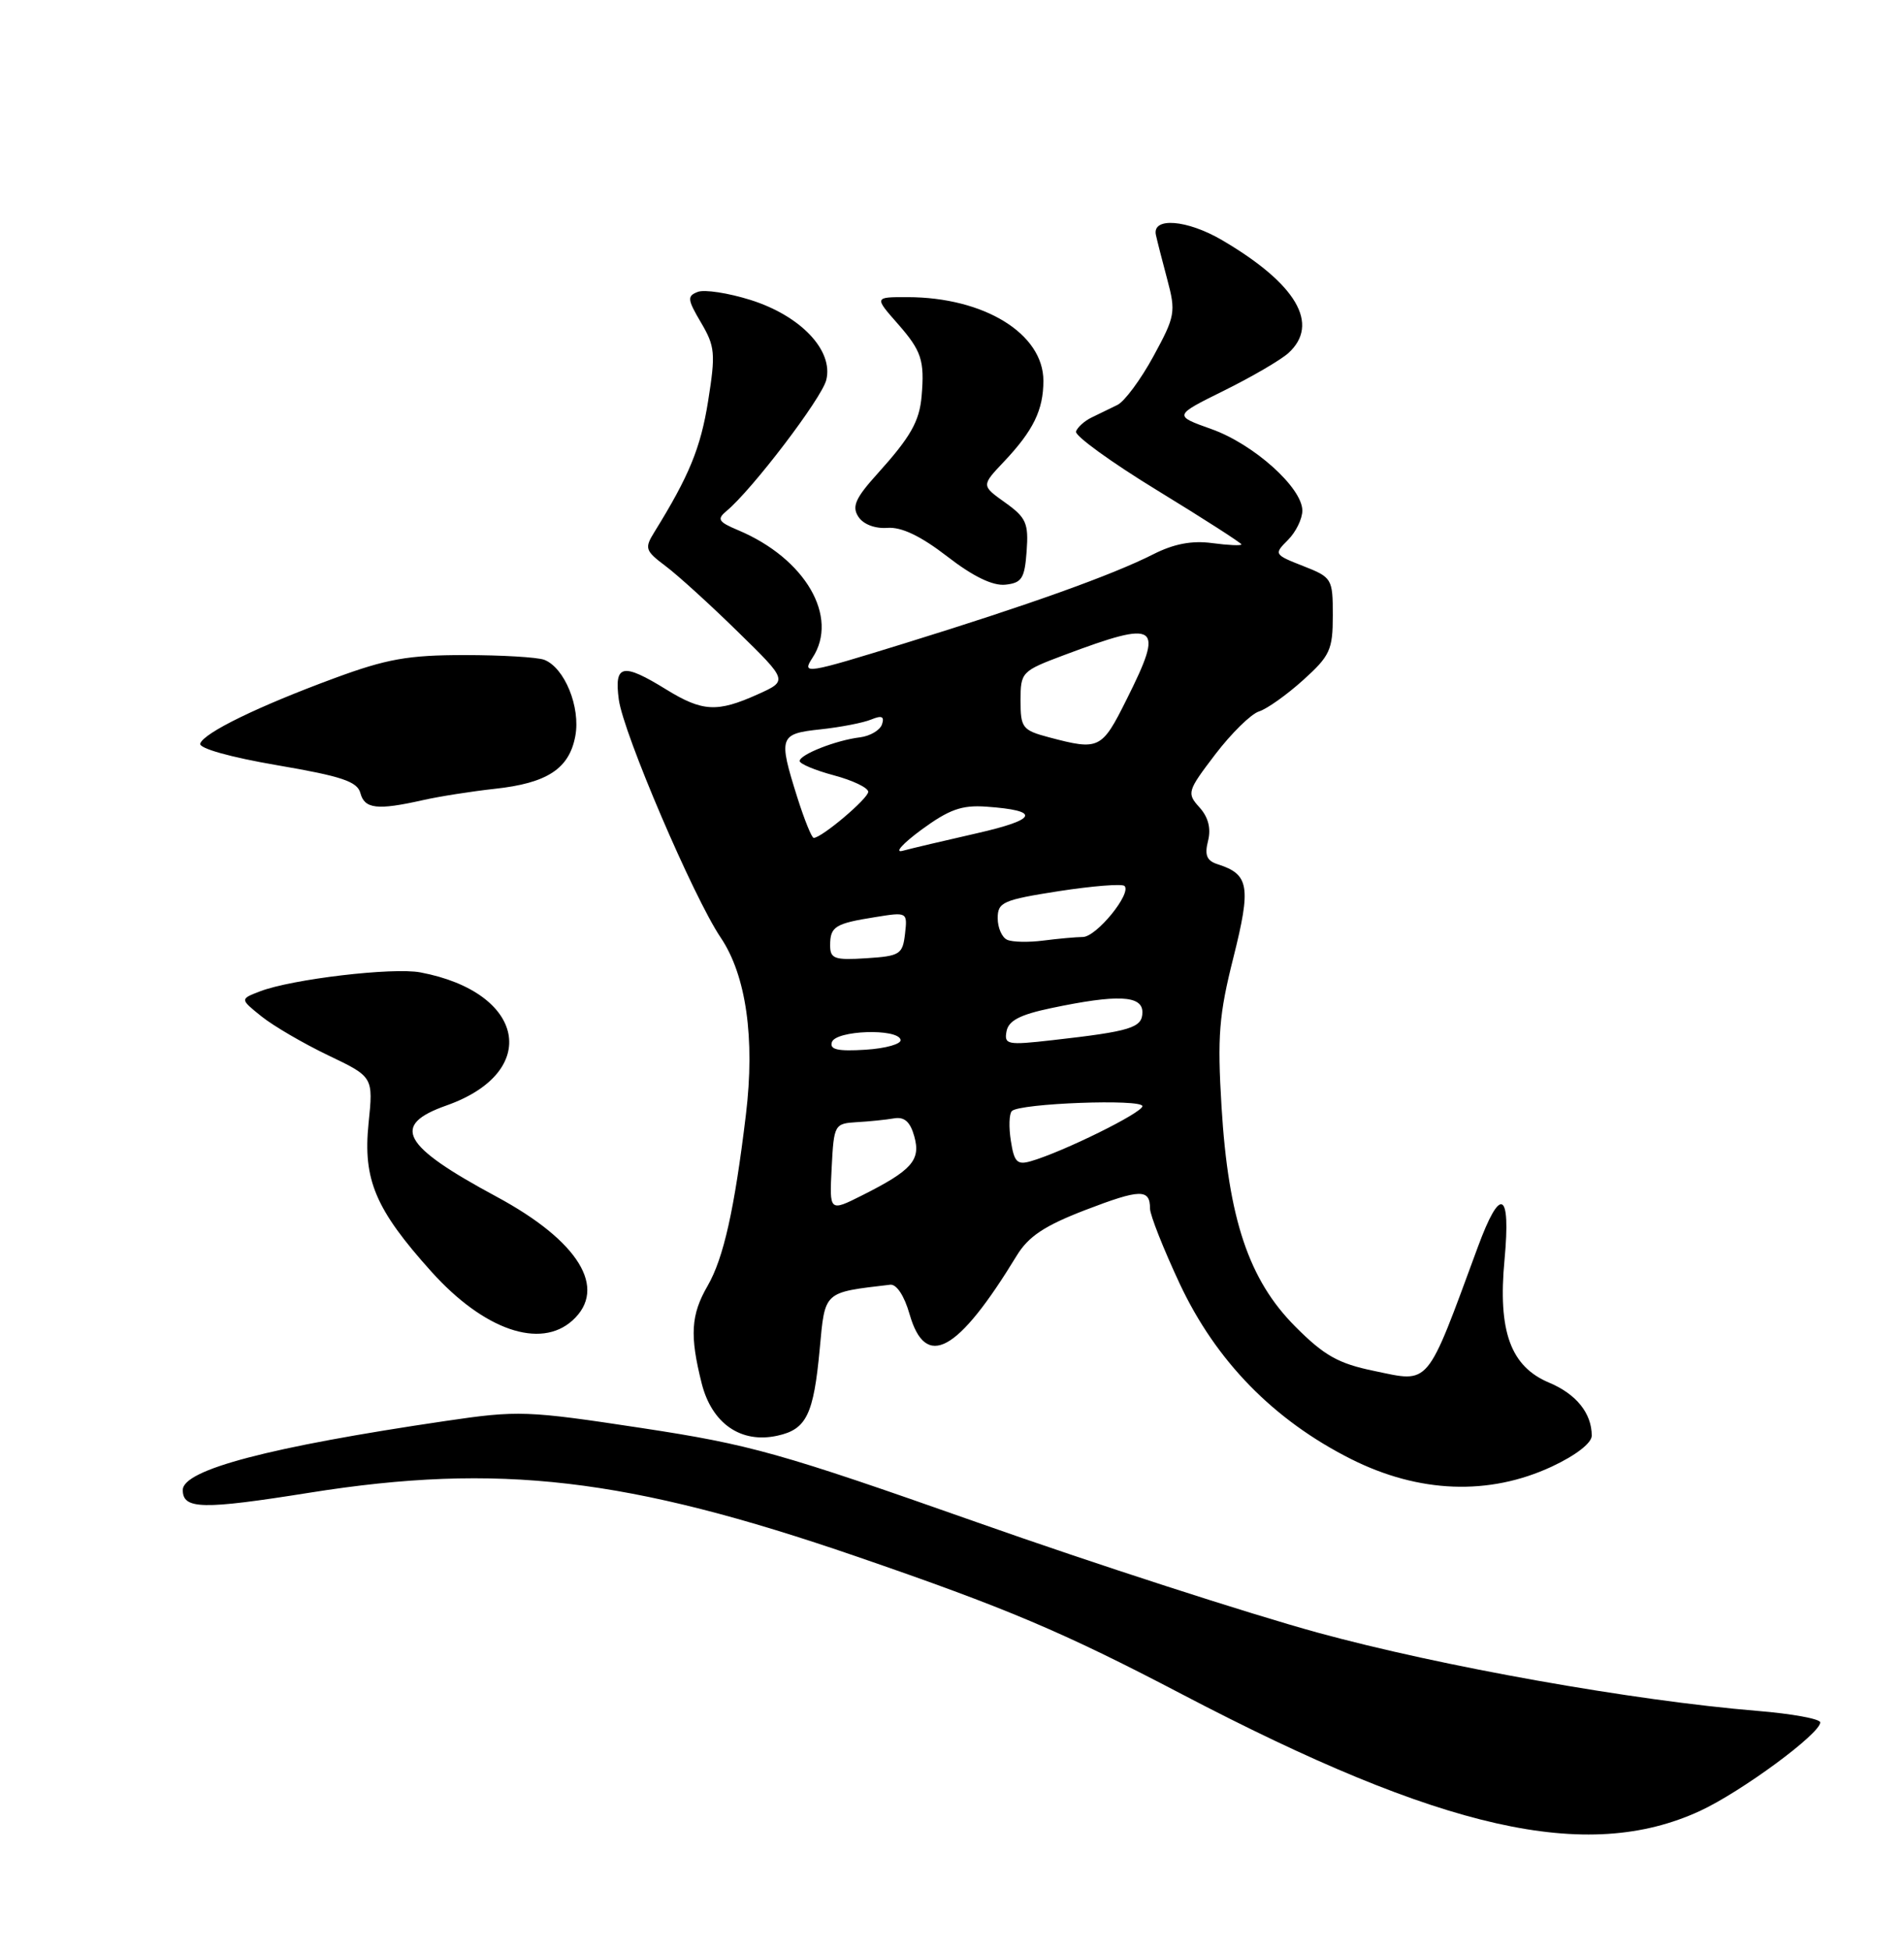 <?xml version="1.0" encoding="UTF-8" standalone="no"?>
<!DOCTYPE svg PUBLIC "-//W3C//DTD SVG 1.1//EN" "http://www.w3.org/Graphics/SVG/1.1/DTD/svg11.dtd" >
<svg xmlns="http://www.w3.org/2000/svg" xmlns:xlink="http://www.w3.org/1999/xlink" version="1.1" viewBox="0 0 250 256">
 <g >
 <path fill="currentColor"
d=" M 223.20 237.75 C 228.63 235.24 239.00 227.61 239.00 226.12 C 239.00 225.66 235.29 224.98 230.75 224.61 C 214.47 223.27 189.21 218.77 173.00 214.33 C 163.93 211.84 143.77 205.32 128.22 199.83 C 102.42 190.74 98.56 189.65 84.22 187.47 C 69.19 185.19 68.06 185.14 58.50 186.55 C 35.40 189.95 24.00 192.95 24.00 195.61 C 24.00 198.16 26.55 198.21 40.68 195.96 C 65.45 192.02 82.38 193.99 112.50 204.35 C 132.19 211.12 139.56 214.24 155.19 222.42 C 189.39 240.32 208.36 244.59 223.20 237.75 Z  M 203.75 192.54 C 206.90 191.07 209.00 189.45 209.00 188.48 C 209.00 185.54 206.97 183.02 203.43 181.53 C 198.34 179.41 196.66 174.79 197.55 165.36 C 198.39 156.30 197.00 155.66 194.03 163.75 C 187.20 182.28 187.83 181.52 180.43 179.98 C 175.72 179.01 173.87 177.97 170.07 174.15 C 163.97 168.03 161.28 160.01 160.39 145.29 C 159.83 136.05 160.05 133.24 161.95 125.70 C 164.29 116.38 164.02 114.78 159.91 113.47 C 158.45 113.01 158.14 112.28 158.62 110.39 C 159.03 108.75 158.65 107.27 157.49 105.99 C 155.81 104.13 155.89 103.86 159.57 99.03 C 161.68 96.27 164.26 93.73 165.31 93.40 C 166.36 93.07 168.97 91.21 171.11 89.28 C 174.64 86.10 175.00 85.30 175.00 80.80 C 175.00 75.96 174.90 75.80 171.11 74.31 C 167.29 72.81 167.25 72.75 169.11 70.89 C 170.15 69.85 171.00 68.12 171.00 67.03 C 171.00 64.03 164.61 58.30 159.06 56.33 C 154.09 54.56 154.09 54.56 160.70 51.29 C 164.34 49.49 168.15 47.27 169.16 46.36 C 173.35 42.56 170.24 37.26 160.45 31.52 C 155.87 28.84 151.27 28.47 151.77 30.83 C 151.92 31.54 152.59 34.16 153.26 36.67 C 154.41 40.97 154.31 41.52 151.45 46.77 C 149.79 49.82 147.66 52.70 146.72 53.16 C 145.77 53.62 144.24 54.37 143.31 54.82 C 142.38 55.27 141.47 56.10 141.28 56.65 C 141.10 57.20 145.91 60.69 151.97 64.39 C 158.04 68.10 163.00 71.29 163.00 71.47 C 163.00 71.66 161.28 71.58 159.17 71.30 C 156.52 70.94 154.14 71.39 151.42 72.77 C 146.03 75.50 135.04 79.43 118.84 84.44 C 105.74 88.49 105.24 88.57 106.68 86.36 C 110.20 80.99 105.74 73.32 96.93 69.61 C 94.31 68.51 94.10 68.16 95.40 67.08 C 98.75 64.30 107.89 52.30 108.49 49.89 C 109.46 46.02 105.15 41.46 98.55 39.38 C 95.61 38.46 92.50 37.98 91.62 38.32 C 90.20 38.86 90.25 39.31 92.05 42.36 C 93.89 45.48 93.97 46.41 92.98 52.64 C 92.00 58.80 90.49 62.47 85.94 69.82 C 84.60 71.98 84.70 72.29 87.40 74.32 C 89.00 75.52 93.27 79.40 96.88 82.94 C 103.46 89.37 103.46 89.37 99.48 91.16 C 94.17 93.55 92.24 93.44 87.50 90.53 C 81.73 86.97 80.63 87.21 81.25 91.84 C 81.85 96.28 91.06 117.80 94.63 123.09 C 97.97 128.04 99.15 136.31 97.94 146.33 C 96.44 158.78 95.01 165.17 92.91 168.81 C 90.71 172.61 90.55 175.32 92.13 181.60 C 93.46 186.89 97.29 189.54 102.08 188.48 C 105.89 187.65 106.83 185.72 107.63 177.11 C 108.34 169.45 108.07 169.70 116.89 168.66 C 117.72 168.57 118.74 170.12 119.42 172.50 C 121.53 179.88 125.73 177.59 133.50 164.84 C 135.04 162.32 137.14 160.92 142.49 158.86 C 149.73 156.08 151.00 156.05 151.00 158.66 C 151.00 159.51 152.76 163.95 154.90 168.53 C 159.66 178.68 167.22 186.42 177.38 191.54 C 186.31 196.03 195.50 196.38 203.75 192.54 Z  M 75.17 173.35 C 79.82 169.14 76.00 162.92 65.19 157.10 C 52.74 150.40 51.27 147.72 58.62 145.13 C 71.06 140.74 69.01 130.27 55.21 127.66 C 51.60 126.97 38.31 128.54 34.13 130.15 C 31.50 131.16 31.50 131.16 34.34 133.44 C 35.90 134.69 39.84 136.99 43.10 138.55 C 49.02 141.38 49.02 141.38 48.39 147.50 C 47.64 154.86 49.30 158.78 56.64 166.94 C 63.53 174.61 70.95 177.17 75.17 173.35 Z  M 55.50 105.05 C 57.70 104.55 61.95 103.89 64.94 103.56 C 71.84 102.82 74.74 100.93 75.54 96.63 C 76.25 92.84 74.13 87.65 71.46 86.62 C 70.56 86.28 65.85 86.00 60.99 86.00 C 53.60 86.00 50.77 86.50 43.90 89.04 C 33.92 92.72 26.77 96.20 26.29 97.62 C 26.09 98.24 30.25 99.41 36.39 100.46 C 44.88 101.91 46.92 102.60 47.32 104.12 C 47.87 106.20 49.55 106.39 55.50 105.05 Z  M 134.80 72.36 C 135.07 68.69 134.74 67.95 131.98 65.98 C 128.85 63.75 128.85 63.75 131.80 60.63 C 135.68 56.53 137.00 53.82 137.00 49.99 C 137.00 43.81 129.22 39.02 119.15 39.01 C 114.79 39.00 114.79 39.00 117.90 42.53 C 121.00 46.07 121.41 47.31 121.01 52.00 C 120.73 55.32 119.55 57.38 115.23 62.17 C 112.32 65.39 111.83 66.49 112.70 67.83 C 113.34 68.83 114.88 69.42 116.51 69.30 C 118.37 69.16 120.88 70.36 124.37 73.05 C 127.76 75.68 130.35 76.93 132.00 76.76 C 134.17 76.53 134.54 75.95 134.80 72.36 Z  M 109.20 153.30 C 109.49 147.63 109.57 147.50 112.50 147.32 C 114.15 147.23 116.36 147.00 117.40 146.82 C 118.76 146.59 119.52 147.28 120.05 149.19 C 120.92 152.31 119.74 153.64 113.20 156.93 C 108.90 159.09 108.90 159.09 109.20 153.30 Z  M 132.73 149.78 C 132.44 147.98 132.50 146.21 132.86 145.86 C 133.88 144.84 150.00 144.24 150.00 145.22 C 150.00 146.08 139.61 151.21 135.37 152.44 C 133.56 152.97 133.16 152.57 132.73 149.78 Z  M 109.23 136.81 C 109.75 135.26 117.87 134.98 118.25 136.50 C 118.39 137.05 116.32 137.64 113.65 137.81 C 109.99 138.04 108.90 137.79 109.23 136.81 Z  M 132.16 135.39 C 132.42 133.99 133.95 133.20 138.01 132.35 C 146.71 130.52 150.00 130.66 150.00 132.88 C 150.00 134.93 148.52 135.39 138.15 136.56 C 132.26 137.23 131.83 137.14 132.16 135.39 Z  M 109.00 124.11 C 109.00 121.64 109.63 121.24 114.93 120.40 C 119.13 119.72 119.16 119.74 118.83 122.61 C 118.52 125.29 118.16 125.52 113.75 125.80 C 109.57 126.07 109.00 125.87 109.00 124.11 Z  M 132.25 123.38 C 131.56 123.08 131.00 121.80 131.00 120.54 C 131.00 118.44 131.69 118.14 139.04 116.99 C 143.46 116.31 147.33 116.00 147.65 116.31 C 148.62 117.29 143.96 123.00 142.18 123.01 C 141.26 123.02 138.93 123.23 137.00 123.48 C 135.07 123.73 132.94 123.69 132.25 123.38 Z  M 121.00 108.92 C 124.62 106.27 126.28 105.67 129.50 105.90 C 136.69 106.41 136.28 107.57 128.28 109.39 C 124.00 110.36 119.60 111.40 118.50 111.70 C 117.40 111.99 118.53 110.74 121.00 108.92 Z  M 104.68 104.66 C 102.18 96.71 102.31 96.33 107.75 95.75 C 110.36 95.47 113.35 94.89 114.39 94.46 C 115.78 93.89 116.15 94.05 115.81 95.09 C 115.55 95.87 114.25 96.63 112.92 96.80 C 109.76 97.18 105.00 99.06 105.00 99.91 C 105.00 100.28 107.03 101.13 109.50 101.79 C 111.97 102.45 114.00 103.42 114.00 103.95 C 114.00 104.83 107.89 110.00 106.84 110.00 C 106.58 110.00 105.61 107.60 104.68 104.66 Z  M 137.75 96.80 C 134.24 95.87 134.00 95.55 134.00 91.97 C 134.00 88.23 134.13 88.10 139.72 86.00 C 152.17 81.34 152.91 81.87 147.92 91.84 C 144.66 98.38 144.32 98.54 137.75 96.80 Z "/>
</g>
</svg>